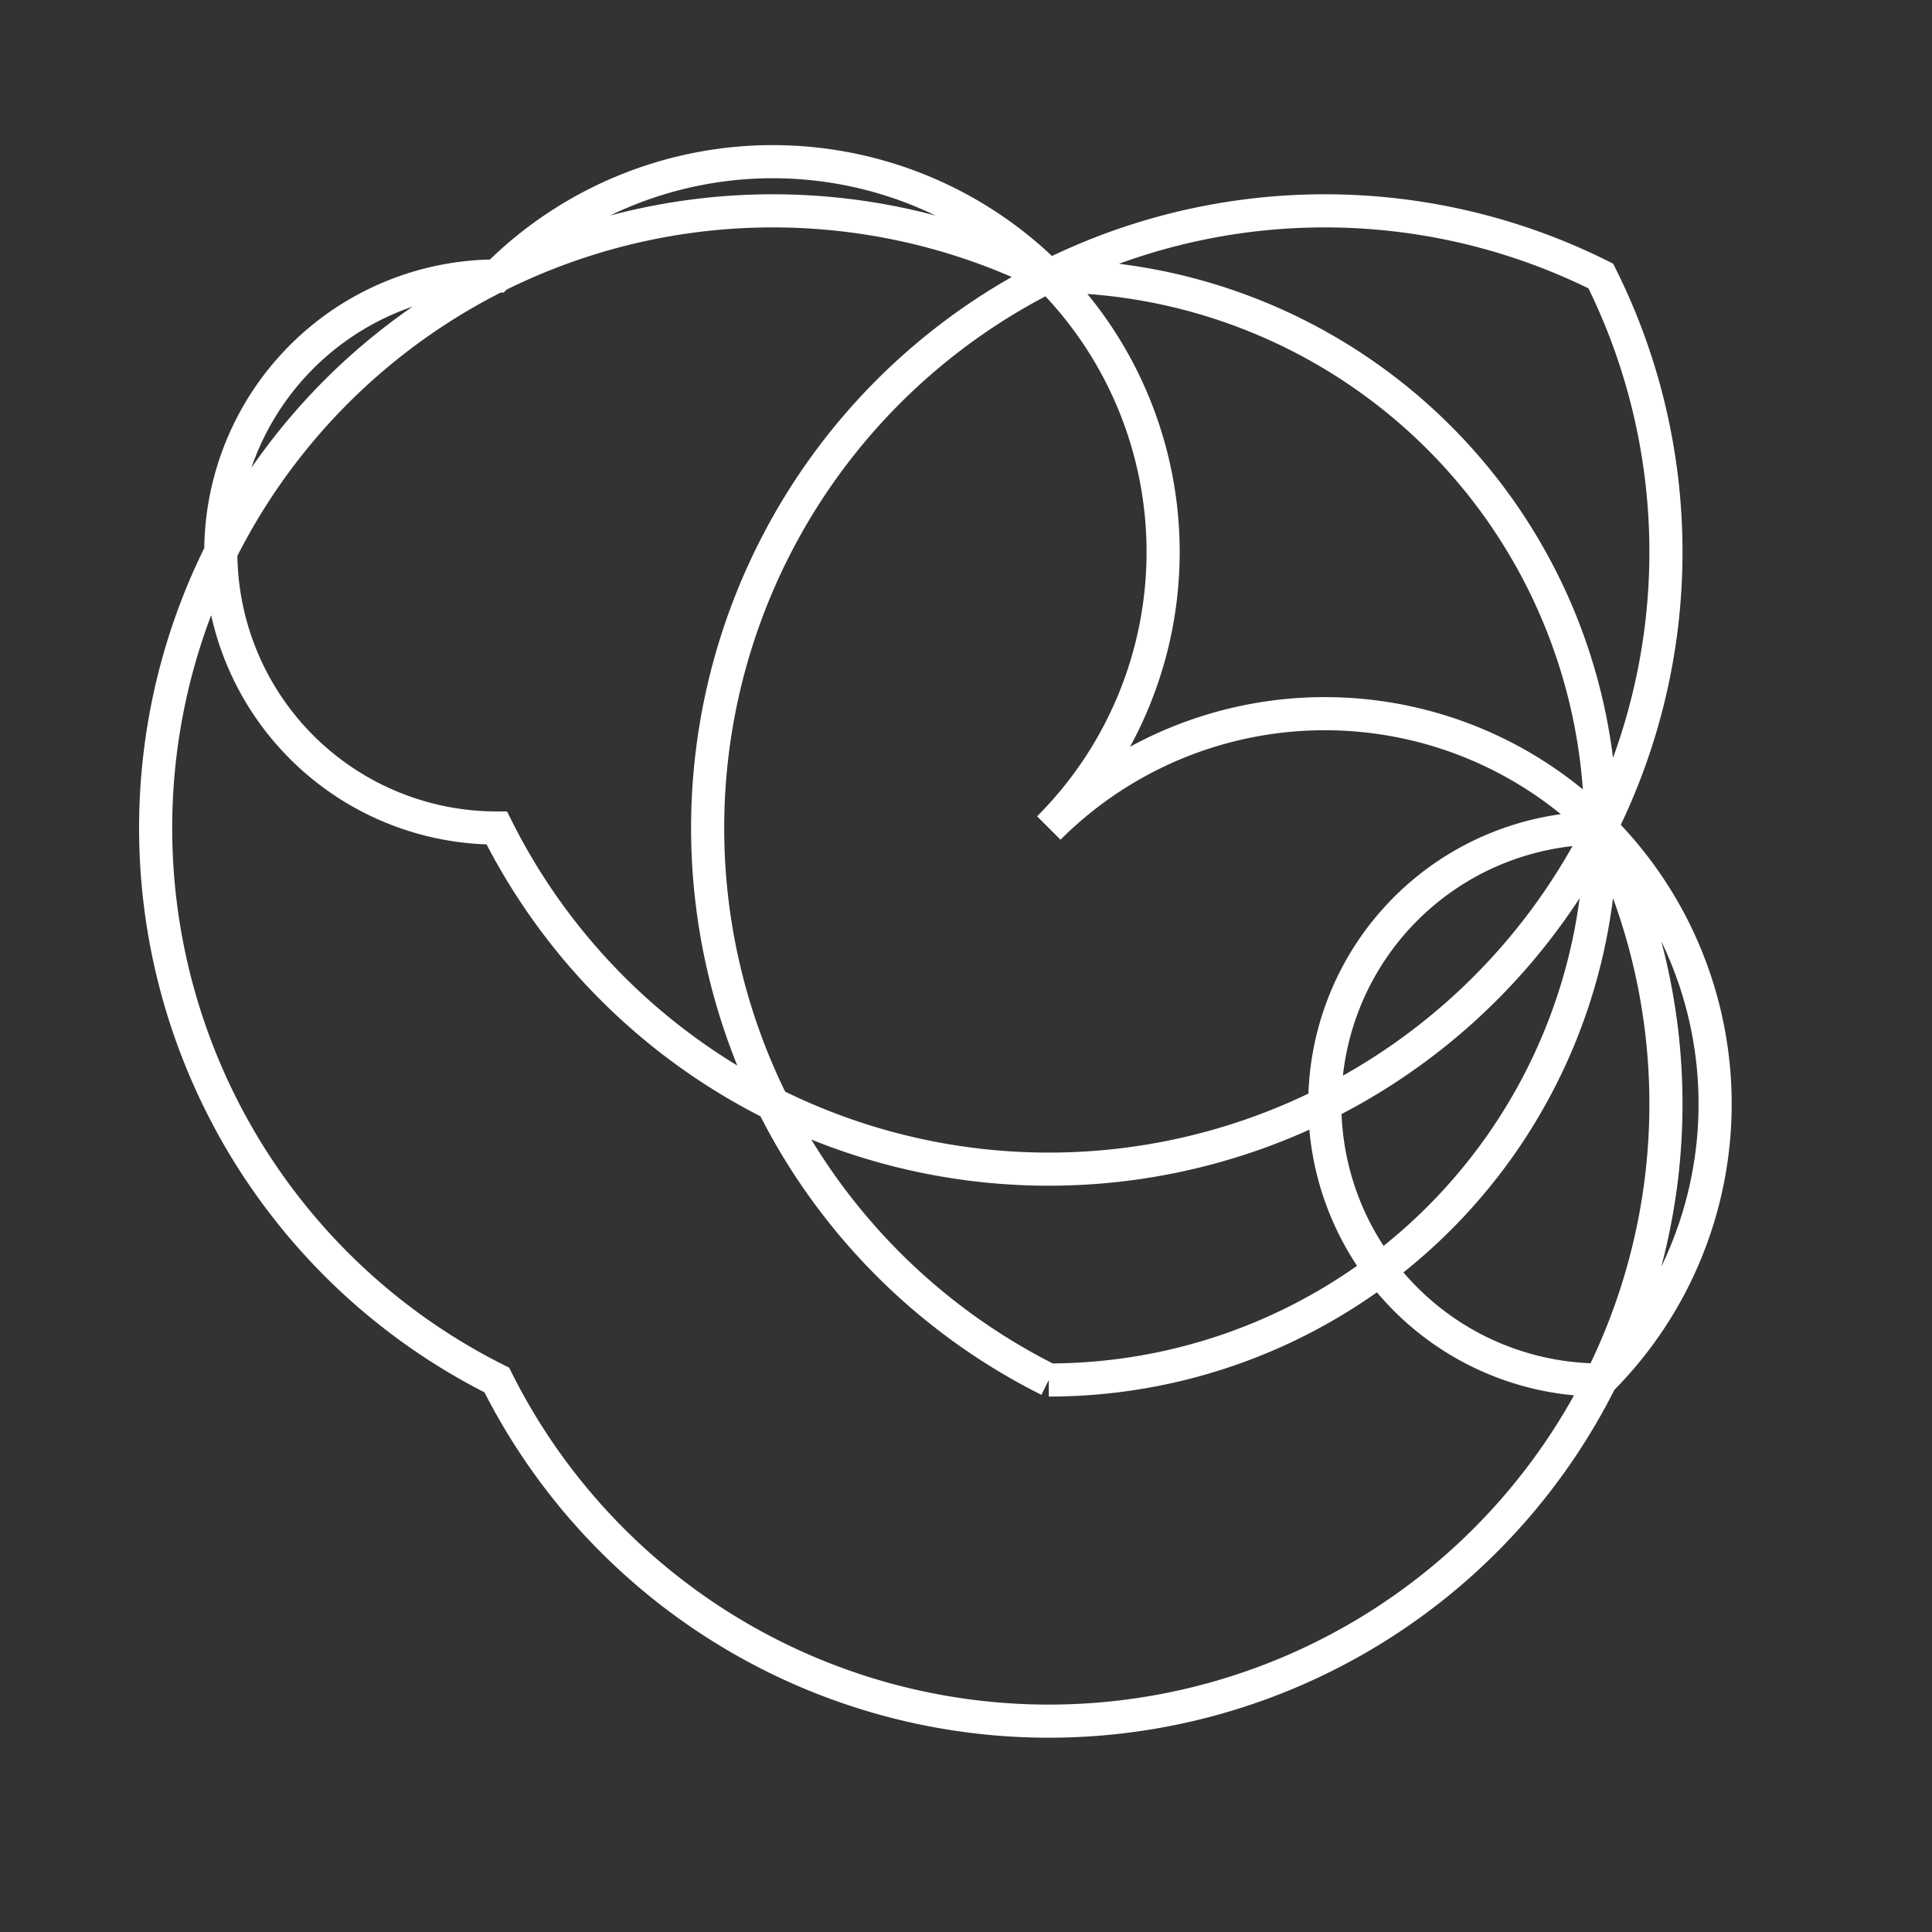 <svg xmlns="http://www.w3.org/2000/svg" id="arc-3-1" version="1.1" viewBox="-90 -50 350 350" style="fill:none;stroke:#fff;stroke-width:6px"><rect x="-90" y="-50" width="350" height="350" fill="#333333" stroke="none"/><path d="M100,200 A 50,50 0 1 1 100,200 A 50,50 0 1 1 200,0 A 50,50 0 1 1 0,100 A 50,50 0 1 1 0,0 A 50,50 0 1 1 100,100 A 50,50 0 1 1 200,200 A 50,50 0 1 1 200,100 A 50,50 0 1 1 0,200 A 50,50 0 1 1 100,0 A 50,50 0 1 1 100,200" class="lines arc"/></svg>